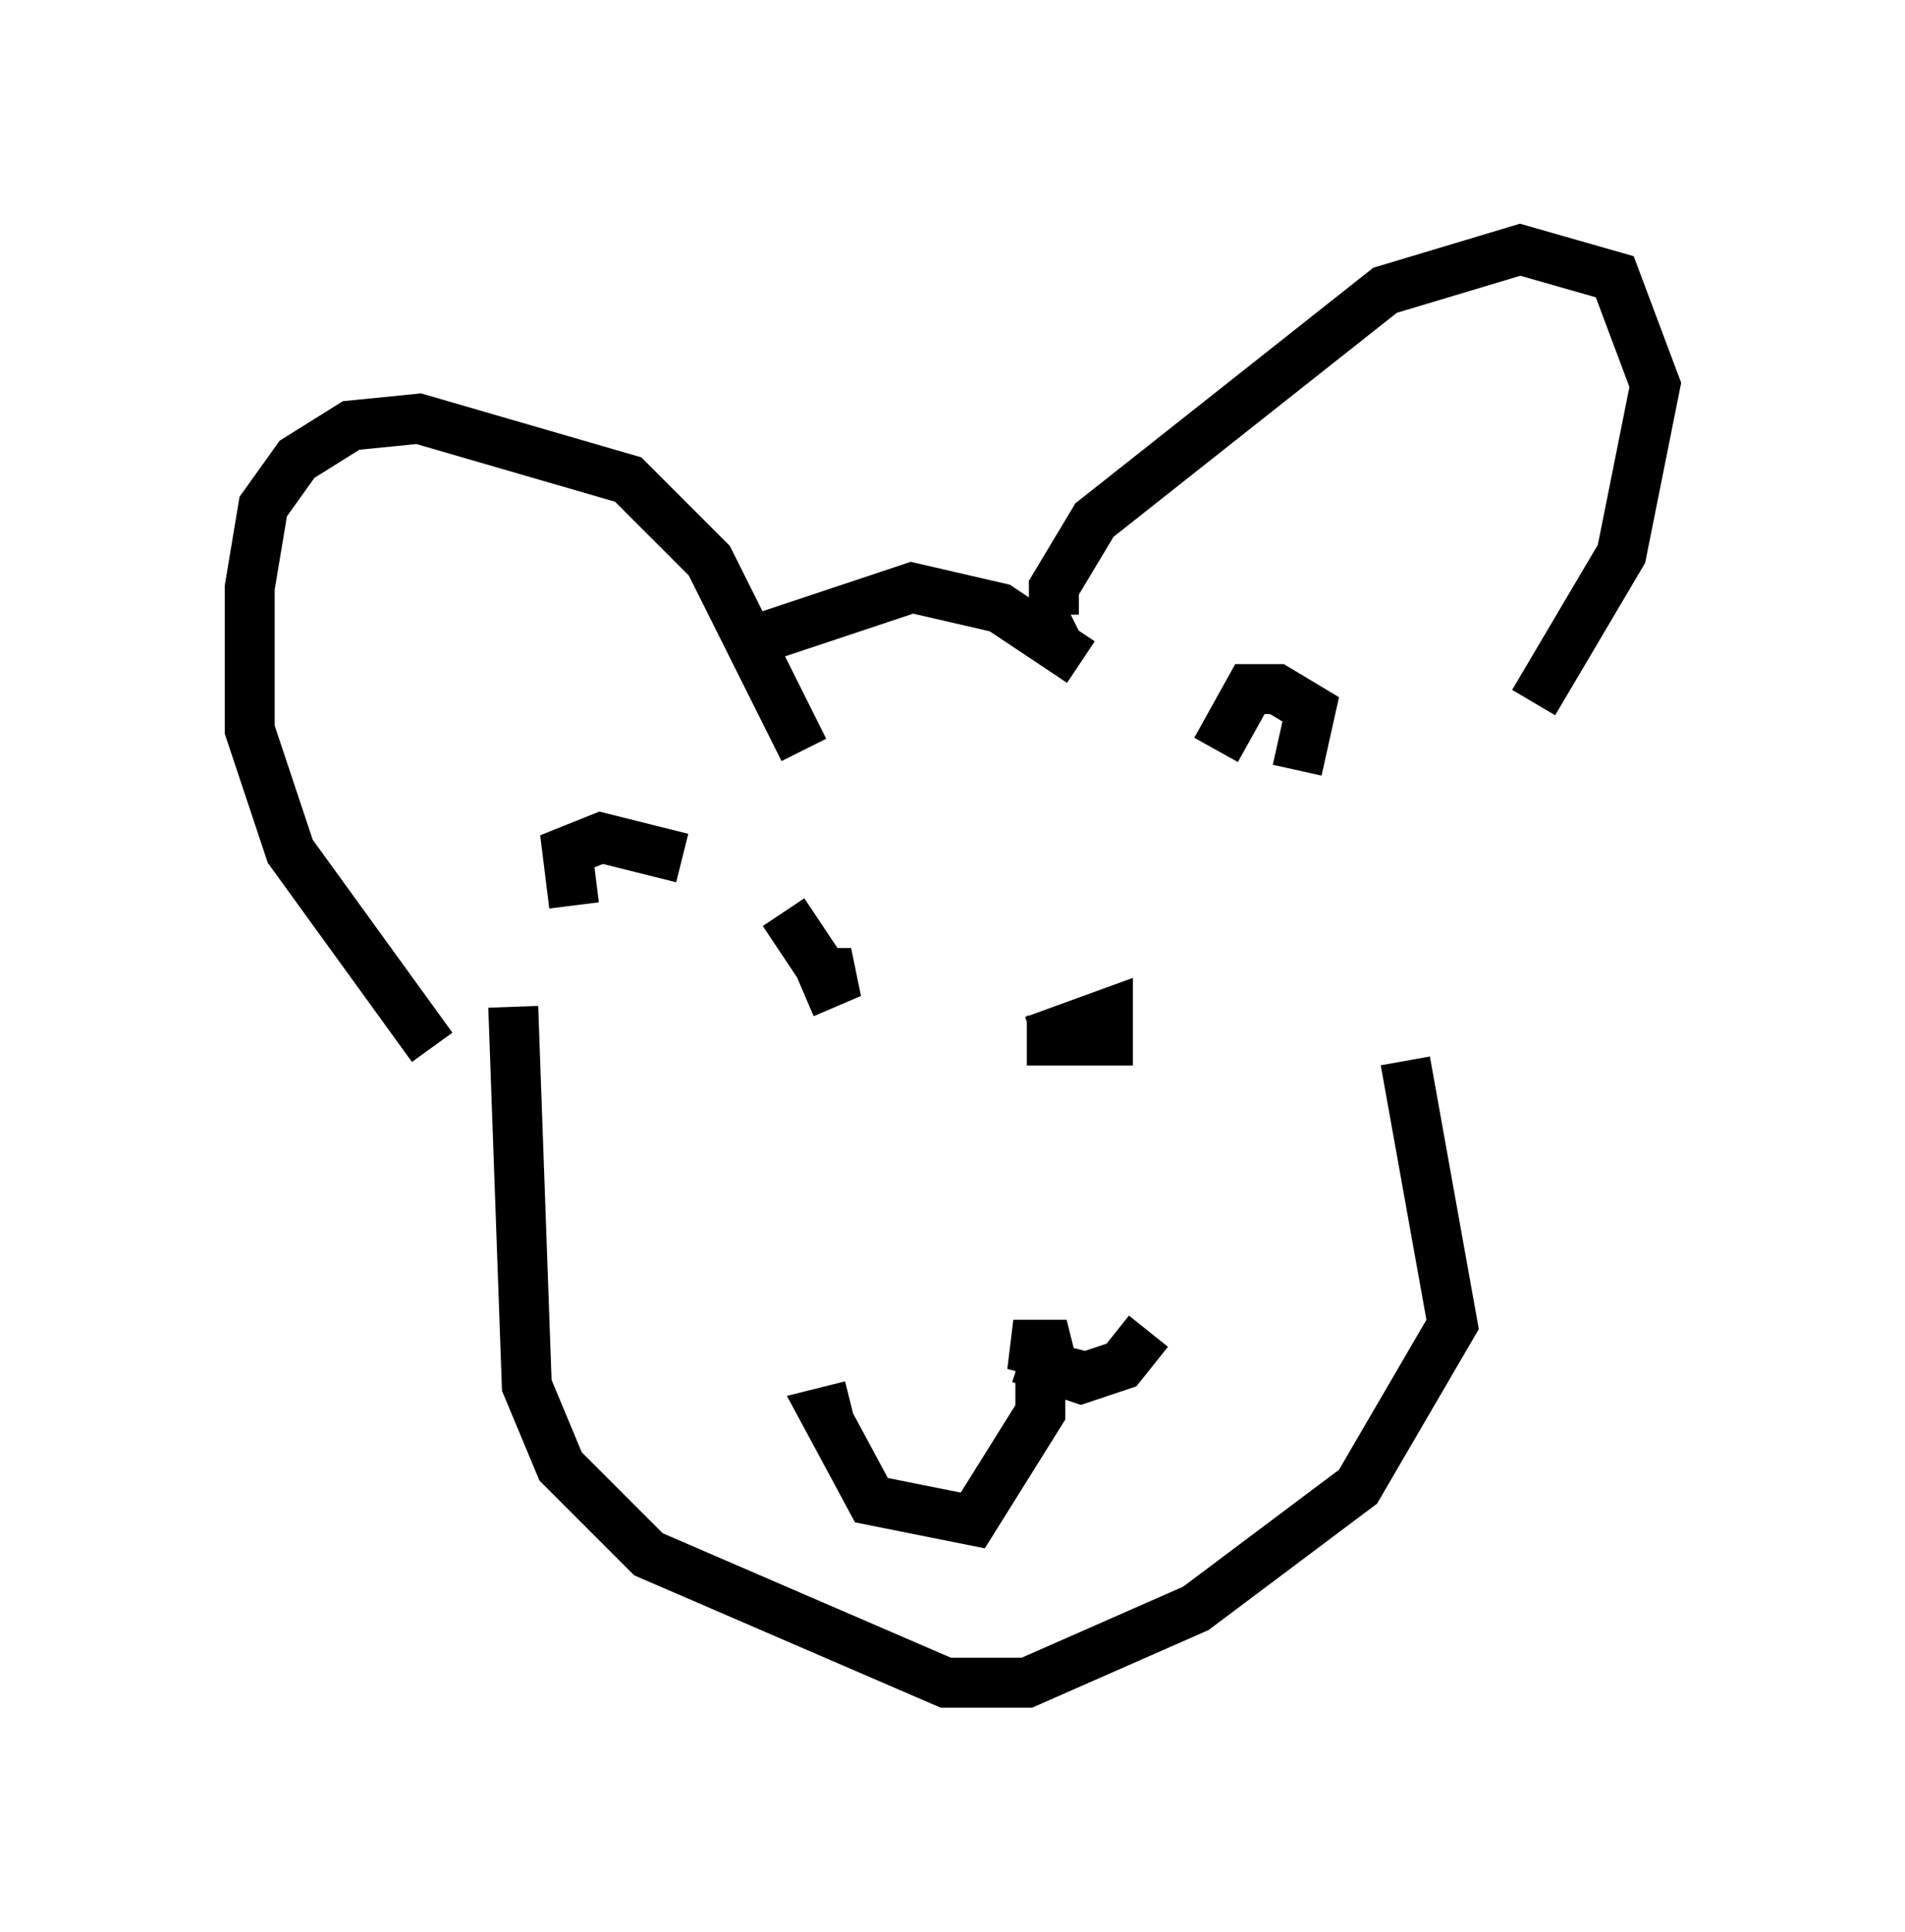<?xml version="1.0" encoding="utf-8" ?>
<svg baseProfile="full" height="38.687" version="1.1" width="38.146" xmlns="http://www.w3.org/2000/svg" xmlns:ev="http://www.w3.org/2001/xml-events" xmlns:xlink="http://www.w3.org/1999/xlink"><defs /><rect fill="white" height="38.687" width="38.146" x="0" y="0" /><path d="M27.598, 17.314 m3.112, -3.248 l1.759, -2.977 0.677, -3.383 l-0.812, -2.165 -1.894, -0.541 l-2.706, 0.812 -5.819, 4.601 l-0.812, 1.353 0.0, 0.541 l0.271, -0.135 m4.601, 3.248 l0.271, -1.218 -0.677, -0.406 l-0.541, 0.0 -0.677, 1.218 m-8.254, 0.0 l-1.894, -3.789 -1.624, -1.624 l-4.195, -1.218 -1.353, 0.135 l-1.083, 0.677 -0.677, 0.947 l-0.271, 1.624 0.0, 2.842 l0.812, 2.436 2.842, 3.924 m5.007, -3.789 l-1.624, -0.406 -0.677, 0.271 l0.135, 1.083 m3.518, -5.277 l3.248, -1.083 1.759, 0.406 l1.624, 1.083 m-0.406, 13.667 l-0.135, 0.541 -0.135, -0.541 l-0.677, 0.0 0.541, 0.135 l0.0, 1.218 -1.353, 2.165 l-2.03, -0.406 -0.947, -1.759 l0.541, -0.135 m3.383, -0.947 l1.218, 0.406 0.812, -0.271 l0.541, -0.677 m-2.436, -5.819 l1.624, 0.0 0.0, -0.541 l-1.488, 0.541 m-5.007, -2.571 l0.812, 1.218 0.541, 0.0 l-0.947, 0.406 m-5.819, 0.271 l0.271, 7.578 0.677, 1.624 l1.759, 1.759 5.954, 2.571 l1.624, 0.0 3.383, -1.488 l3.248, -2.436 1.894, -3.248 l-0.947, -5.277 " fill="none" stroke="black" stroke-width="1" /></svg>